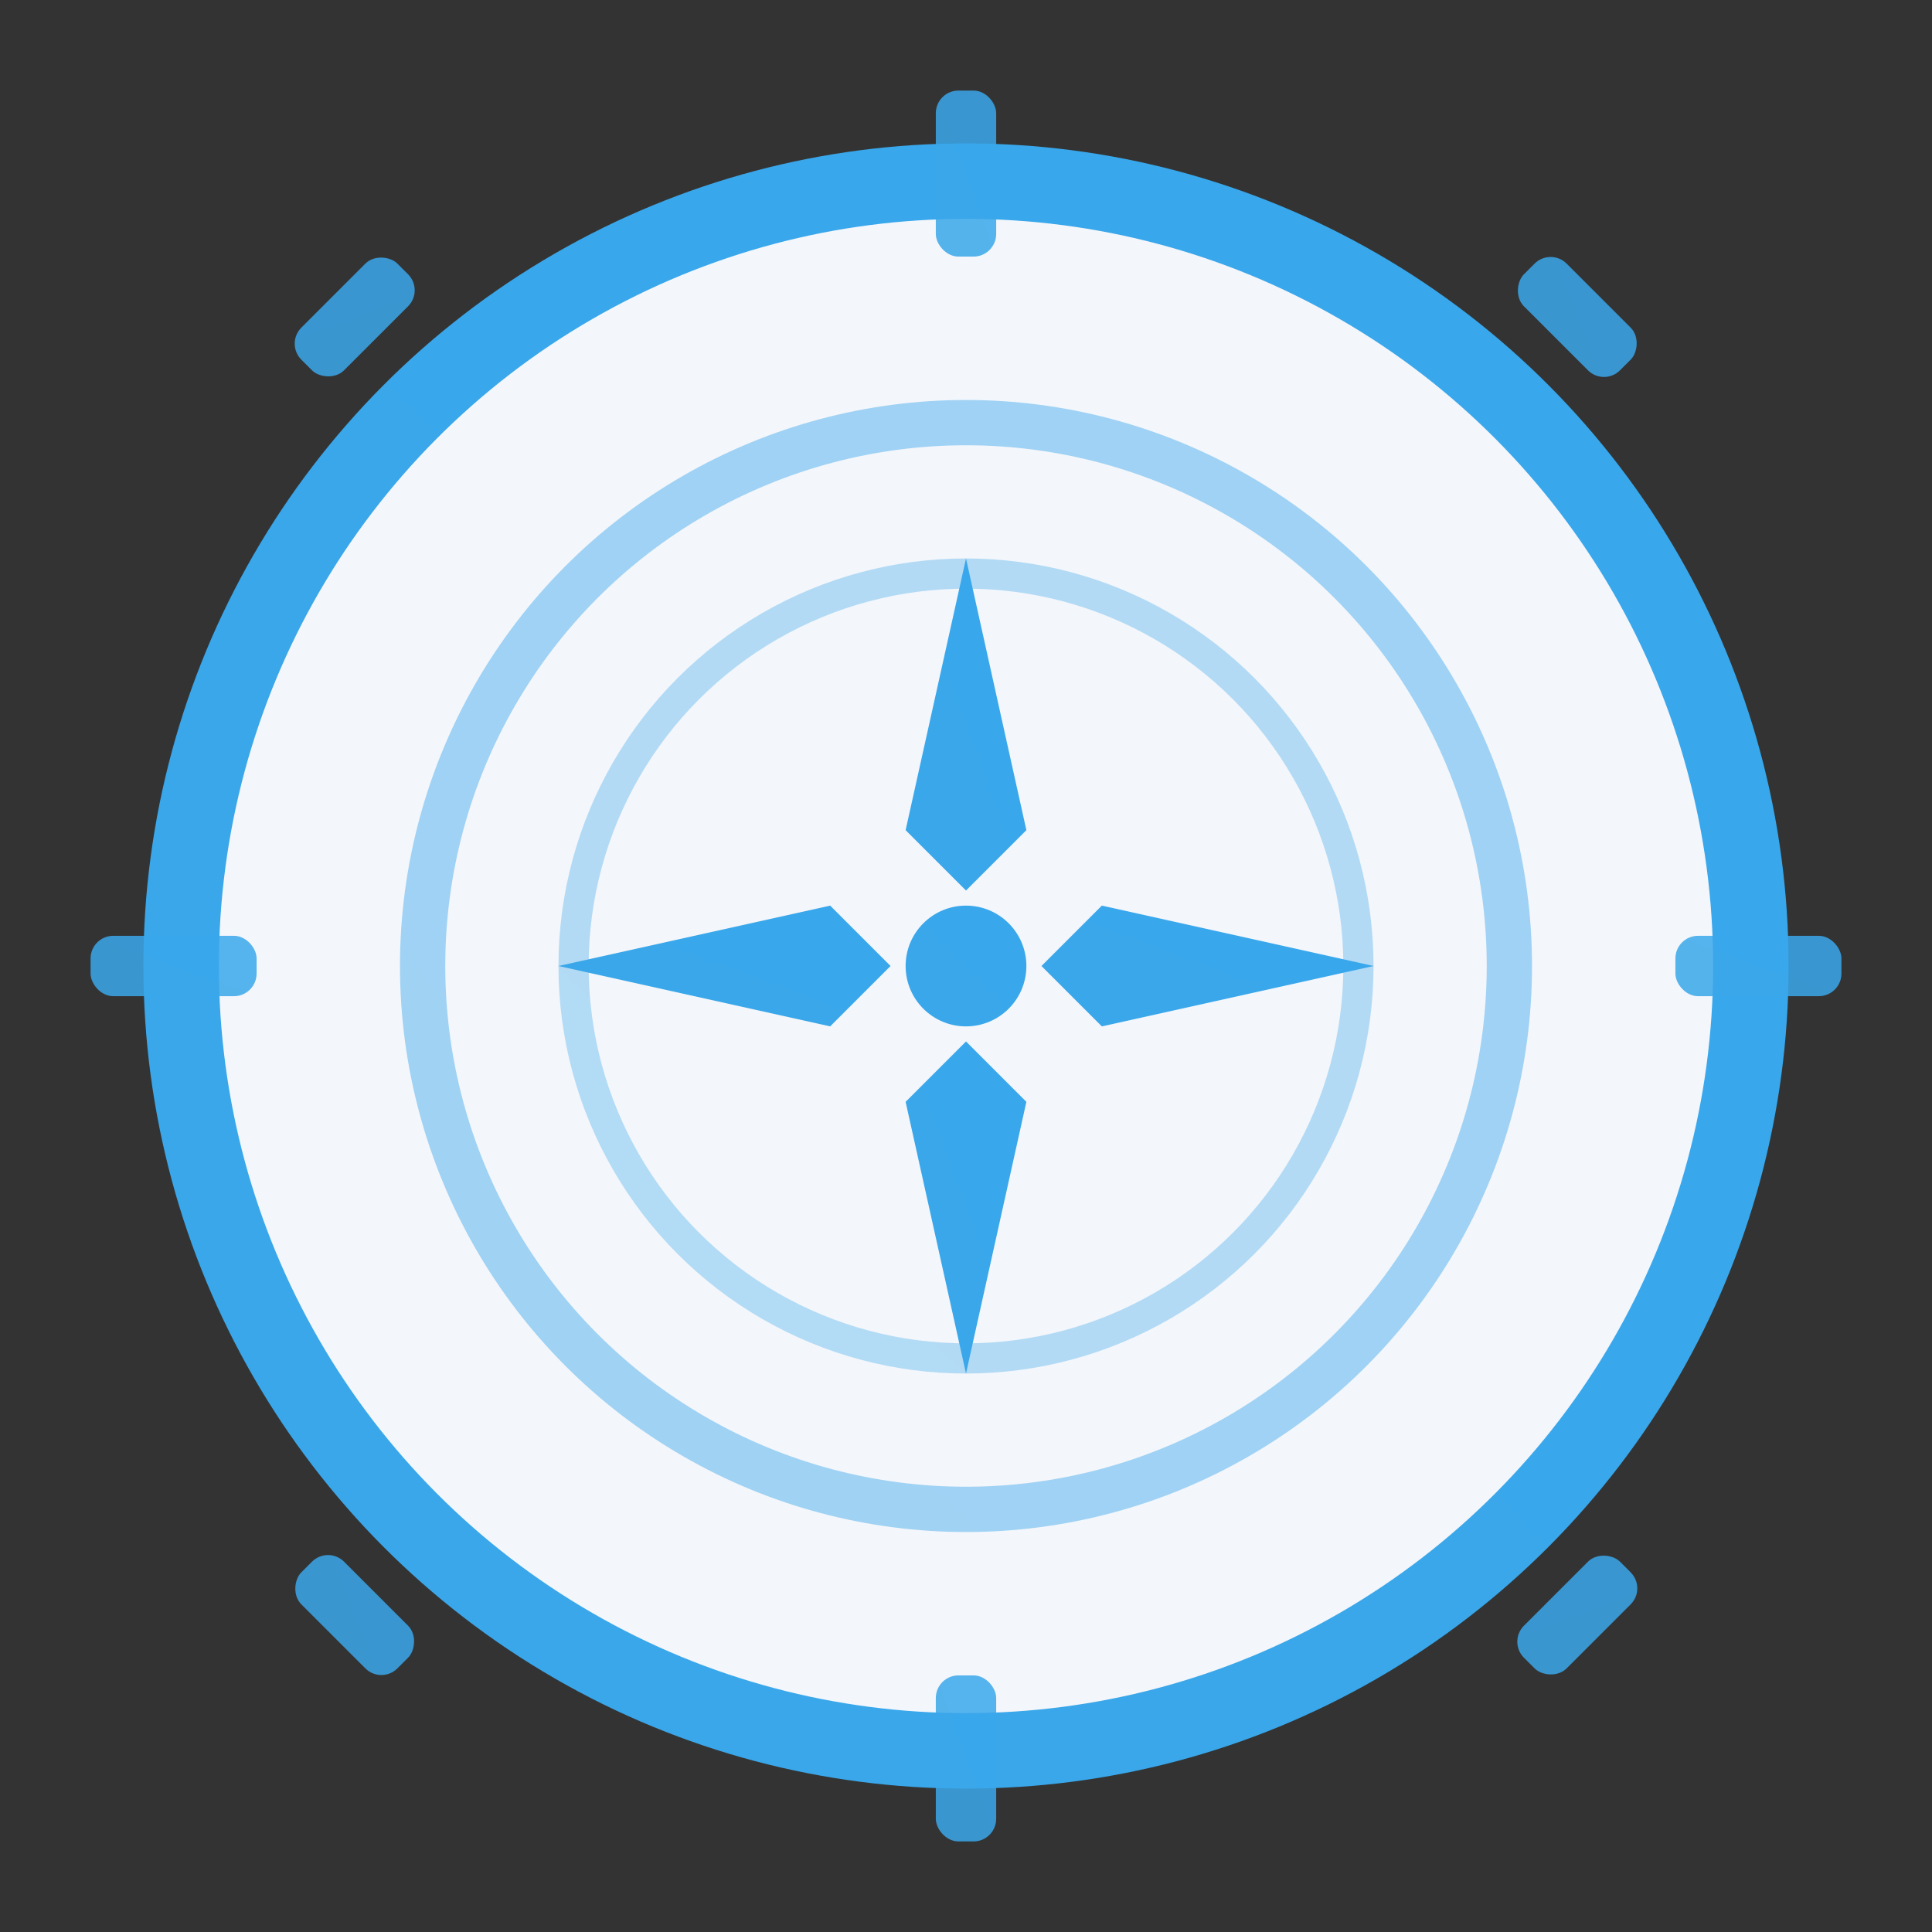 <svg viewBox="0 0 256 256" xmlns="http://www.w3.org/2000/svg" role="img" aria-label="Cog &amp; Compass Seal">
    <rect x="0" y="0" width="256" height="256" fill="#333333" stroke="none"/>
    <defs>
        <linearGradient id="cog_g" x1="36" y1="220" x2="220" y2="36">
            <stop stop-color="#08D9D6"/><stop offset="1" stop-color="#6A75FF"/>
        </linearGradient>
    </defs>

    <!-- 齿轮外圈（12 个外齿的抽象形） -->
    <circle cx="128" cy="128" r="104" fill="#F3F6FB" stroke="url(#cog_g)" stroke-width="10"/>
    <g fill="url(#cog_g)" opacity=".85">
        <rect x="124" y="12"  width="8" height="22" rx="3"/>
        <rect x="124" y="222" width="8" height="22" rx="3"/>
        <rect x="12"  y="124" width="22" height="8" rx="3"/>
        <rect x="222" y="124" width="22" height="8" rx="3"/>
        <rect x="38"  y="38"  width="18" height="8" rx="3" transform="rotate(-45 47 42)"/>
        <rect x="200" y="210" width="18" height="8" rx="3" transform="rotate(-45 209 214)"/>
        <rect x="200" y="38"  width="18" height="8" rx="3" transform="rotate(45 209 42)"/>
        <rect x="38"  y="210" width="18" height="8" rx="3" transform="rotate(45 47 214)"/>
    </g>

    <!-- 雷达圈 -->
    <circle cx="128" cy="128" r="72" fill="none" stroke="url(#cog_g)" stroke-width="6" opacity=".45"/>
    <circle cx="128" cy="128" r="52" fill="none" stroke="url(#cog_g)" stroke-width="4" opacity=".35"/>

    <!-- 罗盘十字 -->
    <g fill="url(#cog_g)">
        <path d="M128 74 L136 110 L128 118 L120 110 Z"/>
        <path d="M182 128 L146 136 L138 128 L146 120 Z"/>
        <path d="M128 182 L120 146 L128 138 L136 146 Z"/>
        <path d="M74 128 L110 120 L118 128 L110 136 Z"/>
    </g>

    <!-- 中心点 -->
    <circle cx="128" cy="128" r="8" fill="url(#cog_g)"/>
</svg>

